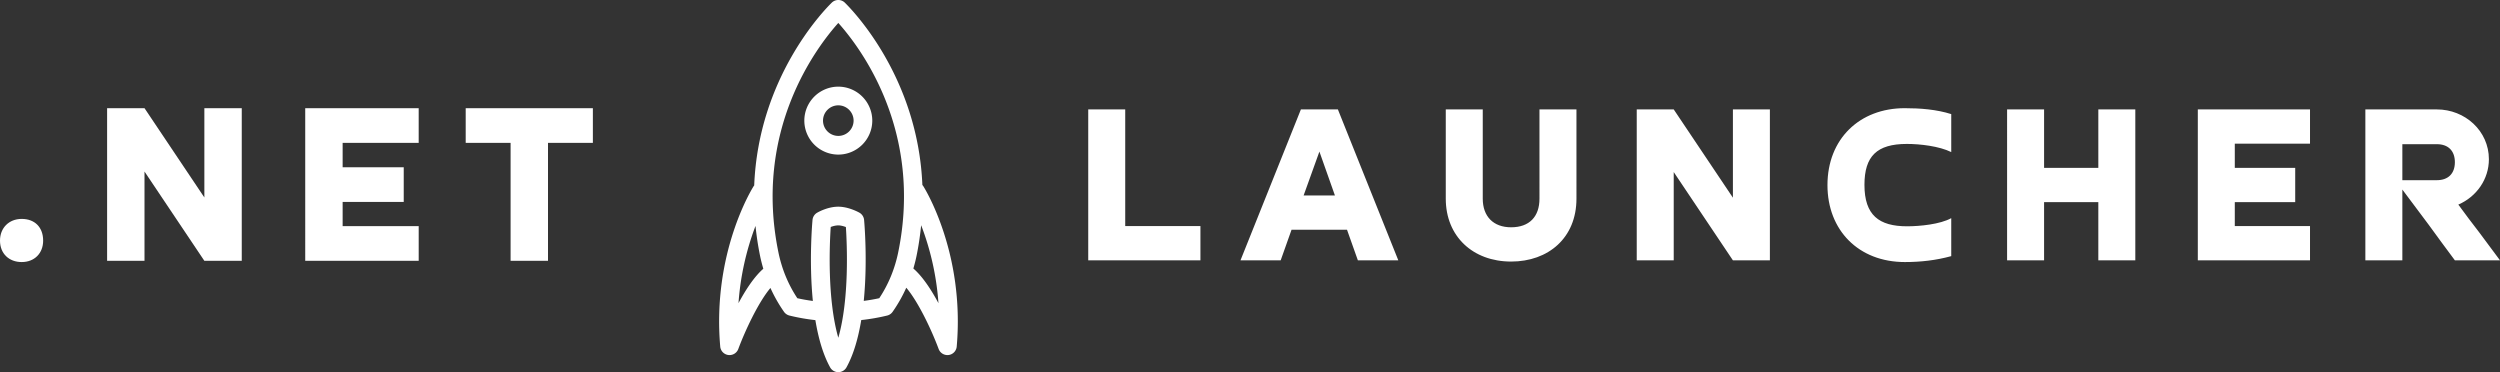 <svg width="247" height="36.77" viewBox="0 0 392.838 58.48"><rect x="0" y="0" width="392.838" height="58.48" fill="#333333" stroke="none"/><path fill="#fff" d="M6.78 37.808c0 1.998-1.372 3.37-3.37 3.37S0 39.846 0 37.808c0-1.999 1.41-3.41 3.41-3.41 2.076 0 3.37 1.333 3.37 3.41zM32.111 17h5.878v23.982h-5.878l-9.405-14.029v14.029H16.83V17h5.877l9.405 14.029V17zm15.85 0h17.83v5.447H53.84v3.84h9.6v5.447h-9.6v3.801h11.952v5.447h-17.83V17zm25.215 0h19.985v5.447H86.11v18.535h-5.878V22.447h-7.054V17z"/><g xmlns="http://www.w3.org/2000/svg" fill="#fff"><path d="M131.727 13.616a5.344 5.344 0 0 0-5.339 5.338 5.345 5.345 0 0 0 5.34 5.338 5.345 5.345 0 0 0 5.338-5.338 5.345 5.345 0 0 0-5.339-5.338zm0 7.74a2.405 2.405 0 0 1-2.402-2.401c0-1.325 1.078-2.403 2.402-2.403s2.403 1.08 2.403 2.403a2.406 2.406 0 0 1-2.403 2.401z"/><path d="M145.079 29.25a1.495 1.495 0 0 0-.142-.182c-.693-16.817-10.81-27.302-12.182-28.649a1.47 1.47 0 0 0-2.056 0c-1.375 1.349-11.52 11.863-12.186 28.722-.029.037-.06.068-.085.109-.269.423-6.539 10.533-5.255 25.205a1.466 1.466 0 0 0 1.464 1.34c.607 0 1.16-.376 1.375-.957 1.05-2.827 3.133-7.311 5.052-9.589a22.958 22.958 0 0 0 2.134 3.753c.205.29.507.497.852.581 1.34.33 2.702.567 4.073.72.454 2.737 1.18 5.362 2.319 7.421a1.47 1.47 0 0 0 2.57 0c1.14-2.061 1.866-4.69 2.32-7.432a31.715 31.715 0 0 0 4.072-.708 1.47 1.47 0 0 0 .852-.58 22.904 22.904 0 0 0 2.152-3.794c1.927 2.263 4.03 6.785 5.087 9.63a1.471 1.471 0 0 0 1.572.942 1.466 1.466 0 0 0 1.267-1.326c1.284-14.673-4.988-24.784-5.255-25.206zm-29.035 18.387a42.618 42.618 0 0 1 2.673-12.136c.157 1.538.389 3.113.722 4.733.14.679.312 1.342.505 1.997-1.44 1.258-2.792 3.337-3.9 5.406zm15.683 5.437c-1.756-6.122-1.369-14.724-1.19-17.411.354-.132.788-.248 1.19-.248.38 0 .824.124 1.192.258.178 2.702.562 11.287-1.192 17.401zm6.437-6.216a27.77 27.77 0 0 1-2.437.421c.623-6.294.09-12.321.053-12.718a1.467 1.467 0 0 0-.746-1.148c-.171-.094-1.716-.935-3.307-.935-1.673 0-3.17.856-3.336.953-.407.24-.673.66-.716 1.13-.037.398-.57 6.431.054 12.729-.819-.11-1.633-.25-2.438-.43-1.437-2.165-2.437-4.59-2.975-7.215-3.927-19.126 5.923-32.144 9.412-36.041 3.49 3.897 13.34 16.915 9.413 36.041-.54 2.623-1.54 5.048-2.977 7.213zm5.357-4.664c.189-.644.357-1.294.494-1.96.34-1.66.575-3.27.731-4.844a42.574 42.574 0 0 1 2.718 12.247c-1.119-2.09-2.488-4.19-3.943-5.443z"/></g><path fill="#fff" d="M188.63 35.52v5.387H171V17.194h5.812V35.52h11.818zm23.034.582h-8.718l-1.705 4.805h-6.316l9.493-23.713h5.812l9.493 23.713h-6.354zm-6.82-5.386h4.921l-2.44-6.897zm37.06-13.522h5.813V31.22c0 6.16-4.418 9.88-10.268 9.88-6.006 0-10.268-3.952-10.268-9.88V17.194h5.812V31.22c0 2.79 1.666 4.495 4.456 4.495 2.867 0 4.456-1.666 4.456-4.495V17.194zm30.396 0h5.812v23.713H272.3l-9.299-13.872v13.872h-5.812V17.194h5.812l9.3 13.871V17.194zm34.31 17.087v5.967c-2.403.659-4.805.93-7.285.93-7.284 0-12.166-4.998-12.166-12.089 0-7.284 5.076-12.089 12.127-12.089 2.442 0 4.999.194 7.324.93v5.967c-1.899-.93-4.882-1.279-6.975-1.279-4.727 0-6.664 1.938-6.664 6.432 0 4.766 2.286 6.51 6.703 6.51 1.976 0 5.192-.31 6.936-1.279zm23.111-17.087h5.812v23.713h-5.812v-9.145h-8.524v9.145h-5.812V17.194h5.812v9.183h8.524v-9.183zm15.633 0h17.63v5.386h-11.818v3.797h9.493v5.385h-9.493v3.759h11.818v5.386h-17.63V17.194zm32.14 5.463v5.657h5.424c1.783 0 2.829-1.046 2.829-2.828s-1.046-2.829-2.829-2.829h-5.424zm8.795 9.493c1.085 1.472 2.17 2.945 3.294 4.378 1.085 1.434 2.17 2.906 3.255 4.379h-7.091c-1.395-1.86-2.751-3.72-4.107-5.58-1.356-1.82-2.751-3.68-4.146-5.54v11.12h-5.812V17.194h11.236c4.417 0 8.176 3.37 8.176 7.827 0 3.138-1.937 5.89-4.805 7.129z"/></svg>